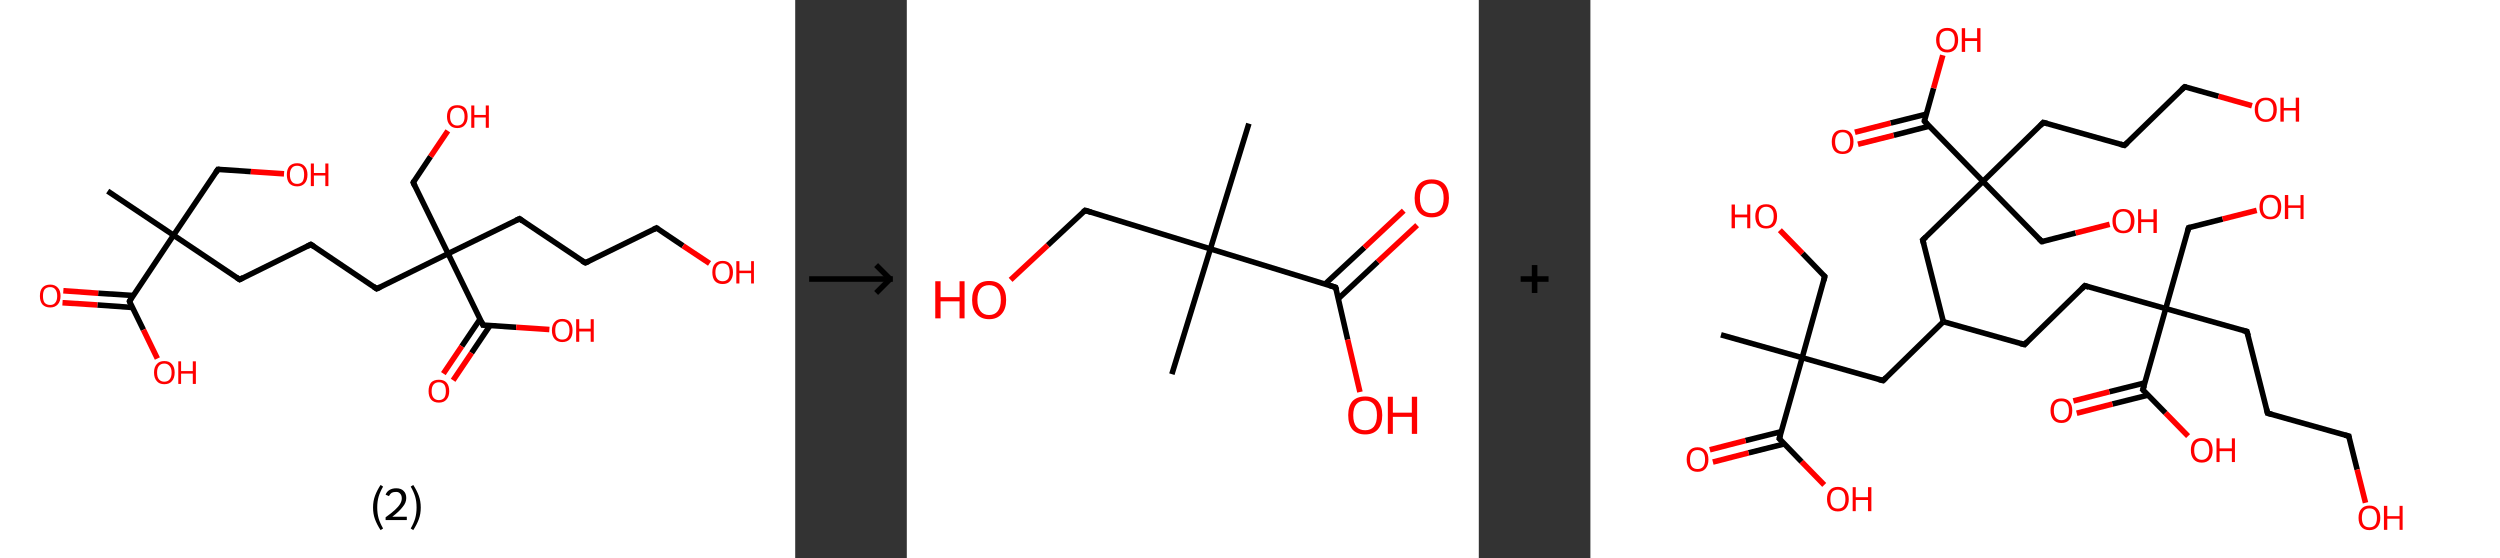 <?xml version='1.0' encoding='ASCII' standalone='yes'?>
<svg xmlns="http://www.w3.org/2000/svg" xmlns:xlink="http://www.w3.org/1999/xlink" version="1.1" width="896.0px" viewBox="0 0 896.0 200.0" height="200.0px">
  <rect x="0" y="0" width="896.0" height="200.0" fill="#333333" stroke="none"/>
  <g>
    <g transform="translate(0, 0) scale(1 1) "><!-- END OF HEADER -->
<rect style="opacity:1.0;fill:#FFFFFF;stroke:none" width="285.0" height="200.0" x="0.0" y="0.0"> </rect>
<path class="bond-0 atom-0 atom-1" d="M 38.6,68.5 L 62.2,84.3" style="fill:none;fill-rule:evenodd;stroke:#000000;stroke-width:2.0px;stroke-linecap:butt;stroke-linejoin:miter;stroke-opacity:1"/>
<path class="bond-1 atom-1 atom-2" d="M 62.2,84.3 L 78.1,60.7" style="fill:none;fill-rule:evenodd;stroke:#000000;stroke-width:2.0px;stroke-linecap:butt;stroke-linejoin:miter;stroke-opacity:1"/>
<path class="bond-2 atom-2 atom-3" d="M 78.1,60.7 L 89.9,61.5" style="fill:none;fill-rule:evenodd;stroke:#000000;stroke-width:2.0px;stroke-linecap:butt;stroke-linejoin:miter;stroke-opacity:1"/>
<path class="bond-2 atom-2 atom-3" d="M 89.9,61.5 L 101.8,62.3" style="fill:none;fill-rule:evenodd;stroke:#FF0000;stroke-width:2.0px;stroke-linecap:butt;stroke-linejoin:miter;stroke-opacity:1"/>
<path class="bond-3 atom-1 atom-4" d="M 62.2,84.3 L 85.9,100.2" style="fill:none;fill-rule:evenodd;stroke:#000000;stroke-width:2.0px;stroke-linecap:butt;stroke-linejoin:miter;stroke-opacity:1"/>
<path class="bond-4 atom-4 atom-5" d="M 85.9,100.2 L 111.4,87.6" style="fill:none;fill-rule:evenodd;stroke:#000000;stroke-width:2.0px;stroke-linecap:butt;stroke-linejoin:miter;stroke-opacity:1"/>
<path class="bond-5 atom-5 atom-6" d="M 111.4,87.6 L 135.0,103.5" style="fill:none;fill-rule:evenodd;stroke:#000000;stroke-width:2.0px;stroke-linecap:butt;stroke-linejoin:miter;stroke-opacity:1"/>
<path class="bond-6 atom-6 atom-7" d="M 135.0,103.5 L 160.6,90.9" style="fill:none;fill-rule:evenodd;stroke:#000000;stroke-width:2.0px;stroke-linecap:butt;stroke-linejoin:miter;stroke-opacity:1"/>
<path class="bond-7 atom-7 atom-8" d="M 160.6,90.9 L 148.1,65.4" style="fill:none;fill-rule:evenodd;stroke:#000000;stroke-width:2.0px;stroke-linecap:butt;stroke-linejoin:miter;stroke-opacity:1"/>
<path class="bond-8 atom-8 atom-9" d="M 148.1,65.4 L 154.3,56.1" style="fill:none;fill-rule:evenodd;stroke:#000000;stroke-width:2.0px;stroke-linecap:butt;stroke-linejoin:miter;stroke-opacity:1"/>
<path class="bond-8 atom-8 atom-9" d="M 154.3,56.1 L 160.5,46.9" style="fill:none;fill-rule:evenodd;stroke:#FF0000;stroke-width:2.0px;stroke-linecap:butt;stroke-linejoin:miter;stroke-opacity:1"/>
<path class="bond-9 atom-7 atom-10" d="M 160.6,90.9 L 186.2,78.4" style="fill:none;fill-rule:evenodd;stroke:#000000;stroke-width:2.0px;stroke-linecap:butt;stroke-linejoin:miter;stroke-opacity:1"/>
<path class="bond-10 atom-10 atom-11" d="M 186.2,78.4 L 209.8,94.2" style="fill:none;fill-rule:evenodd;stroke:#000000;stroke-width:2.0px;stroke-linecap:butt;stroke-linejoin:miter;stroke-opacity:1"/>
<path class="bond-11 atom-11 atom-12" d="M 209.8,94.2 L 235.3,81.7" style="fill:none;fill-rule:evenodd;stroke:#000000;stroke-width:2.0px;stroke-linecap:butt;stroke-linejoin:miter;stroke-opacity:1"/>
<path class="bond-12 atom-12 atom-13" d="M 235.3,81.7 L 244.8,88.1" style="fill:none;fill-rule:evenodd;stroke:#000000;stroke-width:2.0px;stroke-linecap:butt;stroke-linejoin:miter;stroke-opacity:1"/>
<path class="bond-12 atom-12 atom-13" d="M 244.8,88.1 L 254.3,94.4" style="fill:none;fill-rule:evenodd;stroke:#FF0000;stroke-width:2.0px;stroke-linecap:butt;stroke-linejoin:miter;stroke-opacity:1"/>
<path class="bond-13 atom-7 atom-14" d="M 160.6,90.9 L 173.1,116.5" style="fill:none;fill-rule:evenodd;stroke:#000000;stroke-width:2.0px;stroke-linecap:butt;stroke-linejoin:miter;stroke-opacity:1"/>
<path class="bond-14 atom-14 atom-15" d="M 172.1,114.3 L 165.5,124.1" style="fill:none;fill-rule:evenodd;stroke:#000000;stroke-width:2.0px;stroke-linecap:butt;stroke-linejoin:miter;stroke-opacity:1"/>
<path class="bond-14 atom-14 atom-15" d="M 165.5,124.1 L 158.9,133.9" style="fill:none;fill-rule:evenodd;stroke:#FF0000;stroke-width:2.0px;stroke-linecap:butt;stroke-linejoin:miter;stroke-opacity:1"/>
<path class="bond-14 atom-14 atom-15" d="M 175.6,116.7 L 169.0,126.5" style="fill:none;fill-rule:evenodd;stroke:#000000;stroke-width:2.0px;stroke-linecap:butt;stroke-linejoin:miter;stroke-opacity:1"/>
<path class="bond-14 atom-14 atom-15" d="M 169.0,126.5 L 162.4,136.3" style="fill:none;fill-rule:evenodd;stroke:#FF0000;stroke-width:2.0px;stroke-linecap:butt;stroke-linejoin:miter;stroke-opacity:1"/>
<path class="bond-15 atom-14 atom-16" d="M 173.1,116.5 L 185.0,117.3" style="fill:none;fill-rule:evenodd;stroke:#000000;stroke-width:2.0px;stroke-linecap:butt;stroke-linejoin:miter;stroke-opacity:1"/>
<path class="bond-15 atom-14 atom-16" d="M 185.0,117.3 L 196.9,118.1" style="fill:none;fill-rule:evenodd;stroke:#FF0000;stroke-width:2.0px;stroke-linecap:butt;stroke-linejoin:miter;stroke-opacity:1"/>
<path class="bond-16 atom-1 atom-17" d="M 62.2,84.3 L 46.4,108.0" style="fill:none;fill-rule:evenodd;stroke:#000000;stroke-width:2.0px;stroke-linecap:butt;stroke-linejoin:miter;stroke-opacity:1"/>
<path class="bond-17 atom-17 atom-18" d="M 47.7,105.9 L 35.2,105.1" style="fill:none;fill-rule:evenodd;stroke:#000000;stroke-width:2.0px;stroke-linecap:butt;stroke-linejoin:miter;stroke-opacity:1"/>
<path class="bond-17 atom-17 atom-18" d="M 35.2,105.1 L 22.7,104.2" style="fill:none;fill-rule:evenodd;stroke:#FF0000;stroke-width:2.0px;stroke-linecap:butt;stroke-linejoin:miter;stroke-opacity:1"/>
<path class="bond-17 atom-17 atom-18" d="M 47.4,110.2 L 34.9,109.3" style="fill:none;fill-rule:evenodd;stroke:#000000;stroke-width:2.0px;stroke-linecap:butt;stroke-linejoin:miter;stroke-opacity:1"/>
<path class="bond-17 atom-17 atom-18" d="M 34.9,109.3 L 22.4,108.5" style="fill:none;fill-rule:evenodd;stroke:#FF0000;stroke-width:2.0px;stroke-linecap:butt;stroke-linejoin:miter;stroke-opacity:1"/>
<path class="bond-18 atom-17 atom-19" d="M 46.4,108.0 L 51.4,118.2" style="fill:none;fill-rule:evenodd;stroke:#000000;stroke-width:2.0px;stroke-linecap:butt;stroke-linejoin:miter;stroke-opacity:1"/>
<path class="bond-18 atom-17 atom-19" d="M 51.4,118.2 L 56.4,128.5" style="fill:none;fill-rule:evenodd;stroke:#FF0000;stroke-width:2.0px;stroke-linecap:butt;stroke-linejoin:miter;stroke-opacity:1"/>
<path d="M 77.3,61.9 L 78.1,60.7 L 78.7,60.7" style="fill:none;stroke:#000000;stroke-width:2.0px;stroke-linecap:butt;stroke-linejoin:miter;stroke-opacity:1;"/>
<path d="M 84.7,99.4 L 85.9,100.2 L 87.1,99.5" style="fill:none;stroke:#000000;stroke-width:2.0px;stroke-linecap:butt;stroke-linejoin:miter;stroke-opacity:1;"/>
<path d="M 110.1,88.3 L 111.4,87.6 L 112.6,88.4" style="fill:none;stroke:#000000;stroke-width:2.0px;stroke-linecap:butt;stroke-linejoin:miter;stroke-opacity:1;"/>
<path d="M 133.9,102.7 L 135.0,103.5 L 136.3,102.9" style="fill:none;stroke:#000000;stroke-width:2.0px;stroke-linecap:butt;stroke-linejoin:miter;stroke-opacity:1;"/>
<path d="M 148.7,66.7 L 148.1,65.4 L 148.4,64.9" style="fill:none;stroke:#000000;stroke-width:2.0px;stroke-linecap:butt;stroke-linejoin:miter;stroke-opacity:1;"/>
<path d="M 184.9,79.0 L 186.2,78.4 L 187.3,79.2" style="fill:none;stroke:#000000;stroke-width:2.0px;stroke-linecap:butt;stroke-linejoin:miter;stroke-opacity:1;"/>
<path d="M 208.6,93.5 L 209.8,94.2 L 211.1,93.6" style="fill:none;stroke:#000000;stroke-width:2.0px;stroke-linecap:butt;stroke-linejoin:miter;stroke-opacity:1;"/>
<path d="M 234.1,82.3 L 235.3,81.7 L 235.8,82.0" style="fill:none;stroke:#000000;stroke-width:2.0px;stroke-linecap:butt;stroke-linejoin:miter;stroke-opacity:1;"/>
<path d="M 172.5,115.2 L 173.1,116.5 L 173.7,116.5" style="fill:none;stroke:#000000;stroke-width:2.0px;stroke-linecap:butt;stroke-linejoin:miter;stroke-opacity:1;"/>
<path d="M 47.1,106.8 L 46.4,108.0 L 46.6,108.5" style="fill:none;stroke:#000000;stroke-width:2.0px;stroke-linecap:butt;stroke-linejoin:miter;stroke-opacity:1;"/>
<path class="atom-3" d="M 102.8 62.6 Q 102.8 60.7, 103.7 59.6 Q 104.7 58.5, 106.5 58.5 Q 108.3 58.5, 109.2 59.6 Q 110.2 60.7, 110.2 62.6 Q 110.2 64.6, 109.2 65.7 Q 108.2 66.8, 106.5 66.8 Q 104.7 66.8, 103.7 65.7 Q 102.8 64.6, 102.8 62.6 M 106.5 65.9 Q 107.7 65.9, 108.4 65.1 Q 109.0 64.2, 109.0 62.6 Q 109.0 61.0, 108.4 60.2 Q 107.7 59.4, 106.5 59.4 Q 105.2 59.4, 104.6 60.2 Q 103.9 61.0, 103.9 62.6 Q 103.9 64.2, 104.6 65.1 Q 105.2 65.9, 106.5 65.9 " fill="#FF0000"/>
<path class="atom-3" d="M 111.4 58.6 L 112.5 58.6 L 112.5 62.0 L 116.6 62.0 L 116.6 58.6 L 117.7 58.6 L 117.7 66.7 L 116.6 66.7 L 116.6 62.9 L 112.5 62.9 L 112.5 66.7 L 111.4 66.7 L 111.4 58.6 " fill="#FF0000"/>
<path class="atom-9" d="M 160.2 41.8 Q 160.2 39.8, 161.2 38.7 Q 162.1 37.7, 163.9 37.7 Q 165.7 37.7, 166.7 38.7 Q 167.6 39.8, 167.6 41.8 Q 167.6 43.7, 166.6 44.8 Q 165.7 45.9, 163.9 45.9 Q 162.1 45.9, 161.2 44.8 Q 160.2 43.7, 160.2 41.8 M 163.9 45.0 Q 165.1 45.0, 165.8 44.2 Q 166.5 43.4, 166.5 41.8 Q 166.5 40.2, 165.8 39.4 Q 165.1 38.6, 163.9 38.6 Q 162.7 38.6, 162.0 39.4 Q 161.3 40.2, 161.3 41.8 Q 161.3 43.4, 162.0 44.2 Q 162.7 45.0, 163.9 45.0 " fill="#FF0000"/>
<path class="atom-9" d="M 168.9 37.8 L 170.0 37.8 L 170.0 41.2 L 174.1 41.2 L 174.1 37.8 L 175.2 37.8 L 175.2 45.8 L 174.1 45.8 L 174.1 42.1 L 170.0 42.1 L 170.0 45.8 L 168.9 45.8 L 168.9 37.8 " fill="#FF0000"/>
<path class="atom-13" d="M 255.3 97.6 Q 255.3 95.6, 256.2 94.6 Q 257.2 93.5, 259.0 93.5 Q 260.8 93.5, 261.7 94.6 Q 262.7 95.6, 262.7 97.6 Q 262.7 99.5, 261.7 100.7 Q 260.8 101.8, 259.0 101.8 Q 257.2 101.8, 256.2 100.7 Q 255.3 99.6, 255.3 97.6 M 259.0 100.8 Q 260.2 100.8, 260.9 100.0 Q 261.5 99.2, 261.5 97.6 Q 261.5 96.0, 260.9 95.2 Q 260.2 94.4, 259.0 94.4 Q 257.8 94.4, 257.1 95.2 Q 256.4 96.0, 256.4 97.6 Q 256.4 99.2, 257.1 100.0 Q 257.8 100.8, 259.0 100.8 " fill="#FF0000"/>
<path class="atom-13" d="M 263.9 93.6 L 265.0 93.6 L 265.0 97.0 L 269.2 97.0 L 269.2 93.6 L 270.2 93.6 L 270.2 101.6 L 269.2 101.6 L 269.2 97.9 L 265.0 97.9 L 265.0 101.6 L 263.9 101.6 L 263.9 93.6 " fill="#FF0000"/>
<path class="atom-15" d="M 153.6 140.2 Q 153.6 138.2, 154.5 137.1 Q 155.5 136.1, 157.3 136.1 Q 159.1 136.1, 160.0 137.1 Q 161.0 138.2, 161.0 140.2 Q 161.0 142.1, 160.0 143.2 Q 159.1 144.3, 157.3 144.3 Q 155.5 144.3, 154.5 143.2 Q 153.6 142.1, 153.6 140.2 M 157.3 143.4 Q 158.5 143.4, 159.2 142.6 Q 159.8 141.8, 159.8 140.2 Q 159.8 138.6, 159.2 137.8 Q 158.5 137.0, 157.3 137.0 Q 156.1 137.0, 155.4 137.8 Q 154.7 138.6, 154.7 140.2 Q 154.7 141.8, 155.4 142.6 Q 156.1 143.4, 157.3 143.4 " fill="#FF0000"/>
<path class="atom-16" d="M 197.8 118.4 Q 197.8 116.5, 198.8 115.4 Q 199.8 114.3, 201.5 114.3 Q 203.3 114.3, 204.3 115.4 Q 205.2 116.5, 205.2 118.4 Q 205.2 120.4, 204.3 121.5 Q 203.3 122.6, 201.5 122.6 Q 199.8 122.6, 198.8 121.5 Q 197.8 120.4, 197.8 118.4 M 201.5 121.7 Q 202.8 121.7, 203.4 120.9 Q 204.1 120.0, 204.1 118.4 Q 204.1 116.8, 203.4 116.0 Q 202.8 115.2, 201.5 115.2 Q 200.3 115.2, 199.6 116.0 Q 199.0 116.8, 199.0 118.4 Q 199.0 120.1, 199.6 120.9 Q 200.3 121.7, 201.5 121.7 " fill="#FF0000"/>
<path class="atom-16" d="M 206.5 114.4 L 207.6 114.4 L 207.6 117.8 L 211.7 117.8 L 211.7 114.4 L 212.8 114.4 L 212.8 122.5 L 211.7 122.5 L 211.7 118.8 L 207.6 118.8 L 207.6 122.5 L 206.5 122.5 L 206.5 114.4 " fill="#FF0000"/>
<path class="atom-18" d="M 14.3 106.1 Q 14.3 104.1, 15.2 103.1 Q 16.2 102.0, 18.0 102.0 Q 19.7 102.0, 20.7 103.1 Q 21.7 104.1, 21.7 106.1 Q 21.7 108.0, 20.7 109.1 Q 19.7 110.2, 18.0 110.2 Q 16.2 110.2, 15.2 109.1 Q 14.3 108.0, 14.3 106.1 M 18.0 109.3 Q 19.2 109.3, 19.8 108.5 Q 20.5 107.7, 20.5 106.1 Q 20.5 104.5, 19.8 103.7 Q 19.2 102.9, 18.0 102.9 Q 16.7 102.9, 16.0 103.7 Q 15.4 104.5, 15.4 106.1 Q 15.4 107.7, 16.0 108.5 Q 16.7 109.3, 18.0 109.3 " fill="#FF0000"/>
<path class="atom-19" d="M 55.2 133.5 Q 55.2 131.6, 56.2 130.5 Q 57.1 129.4, 58.9 129.4 Q 60.7 129.4, 61.6 130.5 Q 62.6 131.6, 62.6 133.5 Q 62.6 135.5, 61.6 136.6 Q 60.7 137.7, 58.9 137.7 Q 57.1 137.7, 56.2 136.6 Q 55.2 135.5, 55.2 133.5 M 58.9 136.8 Q 60.1 136.8, 60.8 136.0 Q 61.5 135.2, 61.5 133.5 Q 61.5 132.0, 60.8 131.2 Q 60.1 130.3, 58.9 130.3 Q 57.7 130.3, 57.0 131.1 Q 56.3 131.9, 56.3 133.5 Q 56.3 135.2, 57.0 136.0 Q 57.7 136.8, 58.9 136.8 " fill="#FF0000"/>
<path class="atom-19" d="M 63.9 129.5 L 64.9 129.5 L 64.9 133.0 L 69.1 133.0 L 69.1 129.5 L 70.2 129.5 L 70.2 137.6 L 69.1 137.6 L 69.1 133.9 L 64.9 133.9 L 64.9 137.6 L 63.9 137.6 L 63.9 129.5 " fill="#FF0000"/>
<path class="legend" d="M 133.7 181.9 Q 133.7 179.6, 134.4 177.7 Q 135.1 175.8, 136.4 173.8 L 137.3 174.4 Q 136.2 176.3, 135.7 178.0 Q 135.2 179.7, 135.2 181.9 Q 135.2 184.0, 135.7 185.8 Q 136.2 187.5, 137.3 189.4 L 136.4 190.0 Q 135.1 188.0, 134.4 186.1 Q 133.7 184.2, 133.7 181.9 " fill="#000000"/>
<path class="legend" d="M 138.2 177.3 Q 138.6 176.2, 139.6 175.6 Q 140.6 175.0, 142.0 175.0 Q 143.7 175.0, 144.6 175.9 Q 145.6 176.8, 145.6 178.5 Q 145.6 180.2, 144.3 181.7 Q 143.1 183.3, 140.6 185.2 L 145.8 185.2 L 145.8 186.4 L 138.2 186.4 L 138.2 185.4 Q 140.3 183.9, 141.5 182.8 Q 142.8 181.6, 143.4 180.6 Q 144.0 179.6, 144.0 178.6 Q 144.0 177.5, 143.4 176.9 Q 142.9 176.3, 142.0 176.3 Q 141.0 176.3, 140.4 176.6 Q 139.8 177.0, 139.4 177.8 L 138.2 177.3 " fill="#000000"/>
<path class="legend" d="M 150.8 181.9 Q 150.8 184.2, 150.1 186.1 Q 149.4 188.0, 148.1 190.0 L 147.2 189.4 Q 148.3 187.5, 148.8 185.8 Q 149.3 184.0, 149.3 181.9 Q 149.3 179.7, 148.8 178.0 Q 148.3 176.3, 147.2 174.4 L 148.1 173.8 Q 149.4 175.8, 150.1 177.7 Q 150.8 179.6, 150.8 181.9 " fill="#000000"/>
</g>
    <g transform="translate(285.0, 0) scale(1 1) "><line x1="5" y1="100" x2="35" y2="100" style="stroke:rgb(0,0,0);stroke-width:2"/>
  <line x1="34" y1="100" x2="29" y2="95" style="stroke:rgb(0,0,0);stroke-width:2"/>
  <line x1="34" y1="100" x2="29" y2="105" style="stroke:rgb(0,0,0);stroke-width:2"/>
</g>
    <g transform="translate(325.0, 0) scale(1 1) "><!-- END OF HEADER -->
<rect style="opacity:1.0;fill:#FFFFFF;stroke:none" width="205.0" height="200.0" x="0.0" y="0.0"> </rect>
<path class="bond-0 atom-0 atom-1" d="M 122.6,44.3 L 108.8,89.2" style="fill:none;fill-rule:evenodd;stroke:#000000;stroke-width:2.0px;stroke-linecap:butt;stroke-linejoin:miter;stroke-opacity:1"/>
<path class="bond-1 atom-1 atom-2" d="M 108.8,89.2 L 95.0,134.1" style="fill:none;fill-rule:evenodd;stroke:#000000;stroke-width:2.0px;stroke-linecap:butt;stroke-linejoin:miter;stroke-opacity:1"/>
<path class="bond-2 atom-1 atom-3" d="M 108.8,89.2 L 63.9,75.4" style="fill:none;fill-rule:evenodd;stroke:#000000;stroke-width:2.0px;stroke-linecap:butt;stroke-linejoin:miter;stroke-opacity:1"/>
<path class="bond-3 atom-3 atom-4" d="M 63.9,75.4 L 50.5,87.9" style="fill:none;fill-rule:evenodd;stroke:#000000;stroke-width:2.0px;stroke-linecap:butt;stroke-linejoin:miter;stroke-opacity:1"/>
<path class="bond-3 atom-3 atom-4" d="M 50.5,87.9 L 37.2,100.3" style="fill:none;fill-rule:evenodd;stroke:#FF0000;stroke-width:2.0px;stroke-linecap:butt;stroke-linejoin:miter;stroke-opacity:1"/>
<path class="bond-4 atom-1 atom-5" d="M 108.8,89.2 L 153.7,103.0" style="fill:none;fill-rule:evenodd;stroke:#000000;stroke-width:2.0px;stroke-linecap:butt;stroke-linejoin:miter;stroke-opacity:1"/>
<path class="bond-5 atom-5 atom-6" d="M 154.7,107.0 L 168.8,93.8" style="fill:none;fill-rule:evenodd;stroke:#000000;stroke-width:2.0px;stroke-linecap:butt;stroke-linejoin:miter;stroke-opacity:1"/>
<path class="bond-5 atom-5 atom-6" d="M 168.8,93.8 L 182.9,80.7" style="fill:none;fill-rule:evenodd;stroke:#FF0000;stroke-width:2.0px;stroke-linecap:butt;stroke-linejoin:miter;stroke-opacity:1"/>
<path class="bond-5 atom-5 atom-6" d="M 149.9,101.8 L 164.0,88.7" style="fill:none;fill-rule:evenodd;stroke:#000000;stroke-width:2.0px;stroke-linecap:butt;stroke-linejoin:miter;stroke-opacity:1"/>
<path class="bond-5 atom-5 atom-6" d="M 164.0,88.7 L 178.1,75.5" style="fill:none;fill-rule:evenodd;stroke:#FF0000;stroke-width:2.0px;stroke-linecap:butt;stroke-linejoin:miter;stroke-opacity:1"/>
<path class="bond-6 atom-5 atom-7" d="M 153.7,103.0 L 158.0,121.7" style="fill:none;fill-rule:evenodd;stroke:#000000;stroke-width:2.0px;stroke-linecap:butt;stroke-linejoin:miter;stroke-opacity:1"/>
<path class="bond-6 atom-5 atom-7" d="M 158.0,121.7 L 162.4,140.5" style="fill:none;fill-rule:evenodd;stroke:#FF0000;stroke-width:2.0px;stroke-linecap:butt;stroke-linejoin:miter;stroke-opacity:1"/>
<path d="M 66.1,76.1 L 63.9,75.4 L 63.2,76.0" style="fill:none;stroke:#000000;stroke-width:2.0px;stroke-linecap:butt;stroke-linejoin:miter;stroke-opacity:1;"/>
<path d="M 151.5,102.3 L 153.7,103.0 L 154.0,103.9" style="fill:none;stroke:#000000;stroke-width:2.0px;stroke-linecap:butt;stroke-linejoin:miter;stroke-opacity:1;"/>
<path class="atom-4" d="M 10.2 100.8 L 12.1 100.8 L 12.1 106.5 L 18.9 106.5 L 18.9 100.8 L 20.7 100.8 L 20.7 114.1 L 18.9 114.1 L 18.9 108.0 L 12.1 108.0 L 12.1 114.1 L 10.2 114.1 L 10.2 100.8 " fill="#FF0000"/>
<path class="atom-4" d="M 23.4 107.5 Q 23.4 104.3, 25.0 102.5 Q 26.5 100.7, 29.5 100.7 Q 32.5 100.7, 34.0 102.5 Q 35.6 104.3, 35.6 107.5 Q 35.6 110.7, 34.0 112.5 Q 32.4 114.4, 29.5 114.4 Q 26.6 114.4, 25.0 112.5 Q 23.4 110.7, 23.4 107.5 M 29.5 112.9 Q 31.5 112.9, 32.6 111.5 Q 33.7 110.1, 33.7 107.5 Q 33.7 104.8, 32.6 103.5 Q 31.5 102.2, 29.5 102.2 Q 27.5 102.2, 26.4 103.5 Q 25.3 104.8, 25.3 107.5 Q 25.3 110.1, 26.4 111.5 Q 27.5 112.9, 29.5 112.9 " fill="#FF0000"/>
<path class="atom-6" d="M 182.0 71.0 Q 182.0 67.8, 183.6 66.0 Q 185.2 64.3, 188.1 64.3 Q 191.1 64.3, 192.7 66.0 Q 194.3 67.8, 194.3 71.0 Q 194.3 74.3, 192.7 76.1 Q 191.1 77.9, 188.1 77.9 Q 185.2 77.9, 183.6 76.1 Q 182.0 74.3, 182.0 71.0 M 188.1 76.4 Q 190.2 76.4, 191.3 75.1 Q 192.4 73.7, 192.4 71.0 Q 192.4 68.4, 191.3 67.1 Q 190.2 65.8, 188.1 65.8 Q 186.1 65.8, 185.0 67.1 Q 183.9 68.4, 183.9 71.0 Q 183.9 73.7, 185.0 75.1 Q 186.1 76.4, 188.1 76.4 " fill="#FF0000"/>
<path class="atom-7" d="M 158.2 148.8 Q 158.2 145.6, 159.7 143.8 Q 161.3 142.1, 164.3 142.1 Q 167.2 142.1, 168.8 143.8 Q 170.4 145.6, 170.4 148.8 Q 170.4 152.1, 168.8 153.9 Q 167.2 155.7, 164.3 155.7 Q 161.3 155.7, 159.7 153.9 Q 158.2 152.1, 158.2 148.8 M 164.3 154.2 Q 166.3 154.2, 167.4 152.9 Q 168.5 151.5, 168.5 148.8 Q 168.5 146.2, 167.4 144.9 Q 166.3 143.6, 164.3 143.6 Q 162.2 143.6, 161.1 144.9 Q 160.0 146.2, 160.0 148.8 Q 160.0 151.5, 161.1 152.9 Q 162.2 154.2, 164.3 154.2 " fill="#FF0000"/>
<path class="atom-7" d="M 172.4 142.2 L 174.2 142.2 L 174.2 147.9 L 181.0 147.9 L 181.0 142.2 L 182.9 142.2 L 182.9 155.5 L 181.0 155.5 L 181.0 149.4 L 174.2 149.4 L 174.2 155.5 L 172.4 155.5 L 172.4 142.2 " fill="#FF0000"/>
</g>
    <g transform="translate(530.0, 0) scale(1 1) "><line x1="15" y1="100" x2="25" y2="100" style="stroke:rgb(0,0,0);stroke-width:2"/>
  <line x1="20" y1="95" x2="20" y2="105" style="stroke:rgb(0,0,0);stroke-width:2"/>
</g>
    <g transform="translate(570.0, 0) scale(1 1) "><!-- END OF HEADER -->
<rect style="opacity:1.0;fill:#FFFFFF;stroke:none" width="326.0" height="200.0" x="0.0" y="0.0"> </rect>
<path class="bond-0 atom-0 atom-1" d="M 46.8,120.0 L 75.9,128.2" style="fill:none;fill-rule:evenodd;stroke:#000000;stroke-width:2.0px;stroke-linecap:butt;stroke-linejoin:miter;stroke-opacity:1"/>
<path class="bond-1 atom-1 atom-2" d="M 75.9,128.2 L 84.0,99.1" style="fill:none;fill-rule:evenodd;stroke:#000000;stroke-width:2.0px;stroke-linecap:butt;stroke-linejoin:miter;stroke-opacity:1"/>
<path class="bond-2 atom-2 atom-3" d="M 84.0,99.1 L 76.0,90.8" style="fill:none;fill-rule:evenodd;stroke:#000000;stroke-width:2.0px;stroke-linecap:butt;stroke-linejoin:miter;stroke-opacity:1"/>
<path class="bond-2 atom-2 atom-3" d="M 76.0,90.8 L 67.9,82.5" style="fill:none;fill-rule:evenodd;stroke:#FF0000;stroke-width:2.0px;stroke-linecap:butt;stroke-linejoin:miter;stroke-opacity:1"/>
<path class="bond-3 atom-1 atom-4" d="M 75.9,128.2 L 104.9,136.4" style="fill:none;fill-rule:evenodd;stroke:#000000;stroke-width:2.0px;stroke-linecap:butt;stroke-linejoin:miter;stroke-opacity:1"/>
<path class="bond-4 atom-4 atom-5" d="M 104.9,136.4 L 126.5,115.3" style="fill:none;fill-rule:evenodd;stroke:#000000;stroke-width:2.0px;stroke-linecap:butt;stroke-linejoin:miter;stroke-opacity:1"/>
<path class="bond-5 atom-5 atom-6" d="M 126.5,115.3 L 155.6,123.5" style="fill:none;fill-rule:evenodd;stroke:#000000;stroke-width:2.0px;stroke-linecap:butt;stroke-linejoin:miter;stroke-opacity:1"/>
<path class="bond-6 atom-6 atom-7" d="M 155.6,123.5 L 177.2,102.4" style="fill:none;fill-rule:evenodd;stroke:#000000;stroke-width:2.0px;stroke-linecap:butt;stroke-linejoin:miter;stroke-opacity:1"/>
<path class="bond-7 atom-7 atom-8" d="M 177.2,102.4 L 206.2,110.6" style="fill:none;fill-rule:evenodd;stroke:#000000;stroke-width:2.0px;stroke-linecap:butt;stroke-linejoin:miter;stroke-opacity:1"/>
<path class="bond-8 atom-8 atom-9" d="M 206.2,110.6 L 214.4,81.6" style="fill:none;fill-rule:evenodd;stroke:#000000;stroke-width:2.0px;stroke-linecap:butt;stroke-linejoin:miter;stroke-opacity:1"/>
<path class="bond-9 atom-9 atom-10" d="M 214.4,81.6 L 226.6,78.5" style="fill:none;fill-rule:evenodd;stroke:#000000;stroke-width:2.0px;stroke-linecap:butt;stroke-linejoin:miter;stroke-opacity:1"/>
<path class="bond-9 atom-9 atom-10" d="M 226.6,78.5 L 238.8,75.4" style="fill:none;fill-rule:evenodd;stroke:#FF0000;stroke-width:2.0px;stroke-linecap:butt;stroke-linejoin:miter;stroke-opacity:1"/>
<path class="bond-10 atom-8 atom-11" d="M 206.2,110.6 L 235.3,118.8" style="fill:none;fill-rule:evenodd;stroke:#000000;stroke-width:2.0px;stroke-linecap:butt;stroke-linejoin:miter;stroke-opacity:1"/>
<path class="bond-11 atom-11 atom-12" d="M 235.3,118.8 L 242.7,148.1" style="fill:none;fill-rule:evenodd;stroke:#000000;stroke-width:2.0px;stroke-linecap:butt;stroke-linejoin:miter;stroke-opacity:1"/>
<path class="bond-12 atom-12 atom-13" d="M 242.7,148.1 L 271.8,156.3" style="fill:none;fill-rule:evenodd;stroke:#000000;stroke-width:2.0px;stroke-linecap:butt;stroke-linejoin:miter;stroke-opacity:1"/>
<path class="bond-13 atom-13 atom-14" d="M 271.8,156.3 L 274.8,168.3" style="fill:none;fill-rule:evenodd;stroke:#000000;stroke-width:2.0px;stroke-linecap:butt;stroke-linejoin:miter;stroke-opacity:1"/>
<path class="bond-13 atom-13 atom-14" d="M 274.8,168.3 L 277.8,180.2" style="fill:none;fill-rule:evenodd;stroke:#FF0000;stroke-width:2.0px;stroke-linecap:butt;stroke-linejoin:miter;stroke-opacity:1"/>
<path class="bond-14 atom-8 atom-15" d="M 206.2,110.6 L 198.0,139.7" style="fill:none;fill-rule:evenodd;stroke:#000000;stroke-width:2.0px;stroke-linecap:butt;stroke-linejoin:miter;stroke-opacity:1"/>
<path class="bond-15 atom-15 atom-16" d="M 198.8,137.2 L 186.0,140.4" style="fill:none;fill-rule:evenodd;stroke:#000000;stroke-width:2.0px;stroke-linecap:butt;stroke-linejoin:miter;stroke-opacity:1"/>
<path class="bond-15 atom-15 atom-16" d="M 186.0,140.4 L 173.1,143.7" style="fill:none;fill-rule:evenodd;stroke:#FF0000;stroke-width:2.0px;stroke-linecap:butt;stroke-linejoin:miter;stroke-opacity:1"/>
<path class="bond-15 atom-15 atom-16" d="M 199.9,141.6 L 187.1,144.8" style="fill:none;fill-rule:evenodd;stroke:#000000;stroke-width:2.0px;stroke-linecap:butt;stroke-linejoin:miter;stroke-opacity:1"/>
<path class="bond-15 atom-15 atom-16" d="M 187.1,144.8 L 174.3,148.1" style="fill:none;fill-rule:evenodd;stroke:#FF0000;stroke-width:2.0px;stroke-linecap:butt;stroke-linejoin:miter;stroke-opacity:1"/>
<path class="bond-16 atom-15 atom-17" d="M 198.0,139.7 L 206.1,148.0" style="fill:none;fill-rule:evenodd;stroke:#000000;stroke-width:2.0px;stroke-linecap:butt;stroke-linejoin:miter;stroke-opacity:1"/>
<path class="bond-16 atom-15 atom-17" d="M 206.1,148.0 L 214.2,156.3" style="fill:none;fill-rule:evenodd;stroke:#FF0000;stroke-width:2.0px;stroke-linecap:butt;stroke-linejoin:miter;stroke-opacity:1"/>
<path class="bond-17 atom-5 atom-18" d="M 126.5,115.3 L 119.1,86.0" style="fill:none;fill-rule:evenodd;stroke:#000000;stroke-width:2.0px;stroke-linecap:butt;stroke-linejoin:miter;stroke-opacity:1"/>
<path class="bond-18 atom-18 atom-19" d="M 119.1,86.0 L 140.7,65.0" style="fill:none;fill-rule:evenodd;stroke:#000000;stroke-width:2.0px;stroke-linecap:butt;stroke-linejoin:miter;stroke-opacity:1"/>
<path class="bond-19 atom-19 atom-20" d="M 140.7,65.0 L 161.8,86.6" style="fill:none;fill-rule:evenodd;stroke:#000000;stroke-width:2.0px;stroke-linecap:butt;stroke-linejoin:miter;stroke-opacity:1"/>
<path class="bond-20 atom-20 atom-21" d="M 161.8,86.6 L 173.9,83.5" style="fill:none;fill-rule:evenodd;stroke:#000000;stroke-width:2.0px;stroke-linecap:butt;stroke-linejoin:miter;stroke-opacity:1"/>
<path class="bond-20 atom-20 atom-21" d="M 173.9,83.5 L 186.1,80.4" style="fill:none;fill-rule:evenodd;stroke:#FF0000;stroke-width:2.0px;stroke-linecap:butt;stroke-linejoin:miter;stroke-opacity:1"/>
<path class="bond-21 atom-19 atom-22" d="M 140.7,65.0 L 162.3,43.9" style="fill:none;fill-rule:evenodd;stroke:#000000;stroke-width:2.0px;stroke-linecap:butt;stroke-linejoin:miter;stroke-opacity:1"/>
<path class="bond-22 atom-22 atom-23" d="M 162.3,43.9 L 191.4,52.1" style="fill:none;fill-rule:evenodd;stroke:#000000;stroke-width:2.0px;stroke-linecap:butt;stroke-linejoin:miter;stroke-opacity:1"/>
<path class="bond-23 atom-23 atom-24" d="M 191.4,52.1 L 213.0,31.1" style="fill:none;fill-rule:evenodd;stroke:#000000;stroke-width:2.0px;stroke-linecap:butt;stroke-linejoin:miter;stroke-opacity:1"/>
<path class="bond-24 atom-24 atom-25" d="M 213.0,31.1 L 225.1,34.5" style="fill:none;fill-rule:evenodd;stroke:#000000;stroke-width:2.0px;stroke-linecap:butt;stroke-linejoin:miter;stroke-opacity:1"/>
<path class="bond-24 atom-24 atom-25" d="M 225.1,34.5 L 237.1,37.9" style="fill:none;fill-rule:evenodd;stroke:#FF0000;stroke-width:2.0px;stroke-linecap:butt;stroke-linejoin:miter;stroke-opacity:1"/>
<path class="bond-25 atom-19 atom-26" d="M 140.7,65.0 L 119.7,43.4" style="fill:none;fill-rule:evenodd;stroke:#000000;stroke-width:2.0px;stroke-linecap:butt;stroke-linejoin:miter;stroke-opacity:1"/>
<path class="bond-26 atom-26 atom-27" d="M 120.4,40.9 L 107.6,44.1" style="fill:none;fill-rule:evenodd;stroke:#000000;stroke-width:2.0px;stroke-linecap:butt;stroke-linejoin:miter;stroke-opacity:1"/>
<path class="bond-26 atom-26 atom-27" d="M 107.6,44.1 L 94.8,47.4" style="fill:none;fill-rule:evenodd;stroke:#FF0000;stroke-width:2.0px;stroke-linecap:butt;stroke-linejoin:miter;stroke-opacity:1"/>
<path class="bond-26 atom-26 atom-27" d="M 121.5,45.2 L 108.7,48.5" style="fill:none;fill-rule:evenodd;stroke:#000000;stroke-width:2.0px;stroke-linecap:butt;stroke-linejoin:miter;stroke-opacity:1"/>
<path class="bond-26 atom-26 atom-27" d="M 108.7,48.5 L 95.9,51.7" style="fill:none;fill-rule:evenodd;stroke:#FF0000;stroke-width:2.0px;stroke-linecap:butt;stroke-linejoin:miter;stroke-opacity:1"/>
<path class="bond-27 atom-26 atom-28" d="M 119.7,43.4 L 123.0,31.6" style="fill:none;fill-rule:evenodd;stroke:#000000;stroke-width:2.0px;stroke-linecap:butt;stroke-linejoin:miter;stroke-opacity:1"/>
<path class="bond-27 atom-26 atom-28" d="M 123.0,31.6 L 126.3,19.8" style="fill:none;fill-rule:evenodd;stroke:#FF0000;stroke-width:2.0px;stroke-linecap:butt;stroke-linejoin:miter;stroke-opacity:1"/>
<path class="bond-28 atom-1 atom-29" d="M 75.9,128.2 L 67.7,157.2" style="fill:none;fill-rule:evenodd;stroke:#000000;stroke-width:2.0px;stroke-linecap:butt;stroke-linejoin:miter;stroke-opacity:1"/>
<path class="bond-29 atom-29 atom-30" d="M 68.4,154.7 L 55.6,157.9" style="fill:none;fill-rule:evenodd;stroke:#000000;stroke-width:2.0px;stroke-linecap:butt;stroke-linejoin:miter;stroke-opacity:1"/>
<path class="bond-29 atom-29 atom-30" d="M 55.6,157.9 L 42.8,161.2" style="fill:none;fill-rule:evenodd;stroke:#FF0000;stroke-width:2.0px;stroke-linecap:butt;stroke-linejoin:miter;stroke-opacity:1"/>
<path class="bond-29 atom-29 atom-30" d="M 69.5,159.1 L 56.7,162.3" style="fill:none;fill-rule:evenodd;stroke:#000000;stroke-width:2.0px;stroke-linecap:butt;stroke-linejoin:miter;stroke-opacity:1"/>
<path class="bond-29 atom-29 atom-30" d="M 56.7,162.3 L 43.9,165.6" style="fill:none;fill-rule:evenodd;stroke:#FF0000;stroke-width:2.0px;stroke-linecap:butt;stroke-linejoin:miter;stroke-opacity:1"/>
<path class="bond-30 atom-29 atom-31" d="M 67.7,157.2 L 75.7,165.5" style="fill:none;fill-rule:evenodd;stroke:#000000;stroke-width:2.0px;stroke-linecap:butt;stroke-linejoin:miter;stroke-opacity:1"/>
<path class="bond-30 atom-29 atom-31" d="M 75.7,165.5 L 83.8,173.8" style="fill:none;fill-rule:evenodd;stroke:#FF0000;stroke-width:2.0px;stroke-linecap:butt;stroke-linejoin:miter;stroke-opacity:1"/>
<path d="M 83.6,100.6 L 84.0,99.1 L 83.6,98.7" style="fill:none;stroke:#000000;stroke-width:2.0px;stroke-linecap:butt;stroke-linejoin:miter;stroke-opacity:1;"/>
<path d="M 103.4,136.0 L 104.9,136.4 L 106.0,135.3" style="fill:none;stroke:#000000;stroke-width:2.0px;stroke-linecap:butt;stroke-linejoin:miter;stroke-opacity:1;"/>
<path d="M 154.1,123.1 L 155.6,123.5 L 156.6,122.4" style="fill:none;stroke:#000000;stroke-width:2.0px;stroke-linecap:butt;stroke-linejoin:miter;stroke-opacity:1;"/>
<path d="M 176.1,103.5 L 177.2,102.4 L 178.6,102.9" style="fill:none;stroke:#000000;stroke-width:2.0px;stroke-linecap:butt;stroke-linejoin:miter;stroke-opacity:1;"/>
<path d="M 214.0,83.0 L 214.4,81.6 L 215.0,81.4" style="fill:none;stroke:#000000;stroke-width:2.0px;stroke-linecap:butt;stroke-linejoin:miter;stroke-opacity:1;"/>
<path d="M 233.8,118.4 L 235.3,118.8 L 235.7,120.3" style="fill:none;stroke:#000000;stroke-width:2.0px;stroke-linecap:butt;stroke-linejoin:miter;stroke-opacity:1;"/>
<path d="M 242.3,146.6 L 242.7,148.1 L 244.2,148.5" style="fill:none;stroke:#000000;stroke-width:2.0px;stroke-linecap:butt;stroke-linejoin:miter;stroke-opacity:1;"/>
<path d="M 270.3,155.9 L 271.8,156.3 L 271.9,156.9" style="fill:none;stroke:#000000;stroke-width:2.0px;stroke-linecap:butt;stroke-linejoin:miter;stroke-opacity:1;"/>
<path d="M 198.5,138.2 L 198.0,139.7 L 198.4,140.1" style="fill:none;stroke:#000000;stroke-width:2.0px;stroke-linecap:butt;stroke-linejoin:miter;stroke-opacity:1;"/>
<path d="M 119.5,87.5 L 119.1,86.0 L 120.2,85.0" style="fill:none;stroke:#000000;stroke-width:2.0px;stroke-linecap:butt;stroke-linejoin:miter;stroke-opacity:1;"/>
<path d="M 160.7,85.5 L 161.8,86.6 L 162.4,86.5" style="fill:none;stroke:#000000;stroke-width:2.0px;stroke-linecap:butt;stroke-linejoin:miter;stroke-opacity:1;"/>
<path d="M 161.3,45.0 L 162.3,43.9 L 163.8,44.3" style="fill:none;stroke:#000000;stroke-width:2.0px;stroke-linecap:butt;stroke-linejoin:miter;stroke-opacity:1;"/>
<path d="M 189.9,51.7 L 191.4,52.1 L 192.5,51.1" style="fill:none;stroke:#000000;stroke-width:2.0px;stroke-linecap:butt;stroke-linejoin:miter;stroke-opacity:1;"/>
<path d="M 211.9,32.1 L 213.0,31.1 L 213.6,31.2" style="fill:none;stroke:#000000;stroke-width:2.0px;stroke-linecap:butt;stroke-linejoin:miter;stroke-opacity:1;"/>
<path d="M 120.7,44.5 L 119.7,43.4 L 119.8,42.8" style="fill:none;stroke:#000000;stroke-width:2.0px;stroke-linecap:butt;stroke-linejoin:miter;stroke-opacity:1;"/>
<path d="M 68.1,155.8 L 67.7,157.2 L 68.1,157.6" style="fill:none;stroke:#000000;stroke-width:2.0px;stroke-linecap:butt;stroke-linejoin:miter;stroke-opacity:1;"/>
<path class="atom-3" d="M 50.6 73.3 L 51.8 73.3 L 51.8 76.9 L 56.2 76.9 L 56.2 73.3 L 57.3 73.3 L 57.3 81.8 L 56.2 81.8 L 56.2 77.9 L 51.8 77.9 L 51.8 81.8 L 50.6 81.8 L 50.6 73.3 " fill="#FF0000"/>
<path class="atom-3" d="M 59.1 77.5 Q 59.1 75.5, 60.1 74.3 Q 61.1 73.2, 63.0 73.2 Q 64.9 73.2, 65.9 74.3 Q 66.9 75.5, 66.9 77.5 Q 66.9 79.6, 65.9 80.8 Q 64.9 81.9, 63.0 81.9 Q 61.1 81.9, 60.1 80.8 Q 59.1 79.6, 59.1 77.5 M 63.0 81.0 Q 64.3 81.0, 65.0 80.1 Q 65.7 79.2, 65.7 77.5 Q 65.7 75.8, 65.0 75.0 Q 64.3 74.1, 63.0 74.1 Q 61.7 74.1, 61.0 75.0 Q 60.3 75.8, 60.3 77.5 Q 60.3 79.2, 61.0 80.1 Q 61.7 81.0, 63.0 81.0 " fill="#FF0000"/>
<path class="atom-10" d="M 239.8 74.2 Q 239.8 72.1, 240.8 71.0 Q 241.8 69.8, 243.7 69.8 Q 245.6 69.8, 246.6 71.0 Q 247.6 72.1, 247.6 74.2 Q 247.6 76.3, 246.6 77.5 Q 245.6 78.6, 243.7 78.6 Q 241.8 78.6, 240.8 77.5 Q 239.8 76.3, 239.8 74.2 M 243.7 77.7 Q 245.0 77.7, 245.7 76.8 Q 246.4 75.9, 246.4 74.2 Q 246.4 72.5, 245.7 71.7 Q 245.0 70.8, 243.7 70.8 Q 242.4 70.8, 241.7 71.7 Q 241.0 72.5, 241.0 74.2 Q 241.0 75.9, 241.7 76.8 Q 242.4 77.7, 243.7 77.7 " fill="#FF0000"/>
<path class="atom-10" d="M 248.9 69.9 L 250.1 69.9 L 250.1 73.6 L 254.5 73.6 L 254.5 69.9 L 255.6 69.9 L 255.6 78.5 L 254.5 78.5 L 254.5 74.5 L 250.1 74.5 L 250.1 78.5 L 248.9 78.5 L 248.9 69.9 " fill="#FF0000"/>
<path class="atom-14" d="M 275.3 185.6 Q 275.3 183.5, 276.3 182.4 Q 277.3 181.2, 279.2 181.2 Q 281.1 181.2, 282.1 182.4 Q 283.1 183.5, 283.1 185.6 Q 283.1 187.6, 282.1 188.8 Q 281.1 190.0, 279.2 190.0 Q 277.3 190.0, 276.3 188.8 Q 275.3 187.7, 275.3 185.6 M 279.2 189.0 Q 280.5 189.0, 281.2 188.2 Q 281.9 187.3, 281.9 185.6 Q 281.9 183.9, 281.2 183.0 Q 280.5 182.2, 279.2 182.2 Q 277.9 182.2, 277.2 183.0 Q 276.5 183.9, 276.5 185.6 Q 276.5 187.3, 277.2 188.2 Q 277.9 189.0, 279.2 189.0 " fill="#FF0000"/>
<path class="atom-14" d="M 284.4 181.3 L 285.6 181.3 L 285.6 185.0 L 290.0 185.0 L 290.0 181.3 L 291.1 181.3 L 291.1 189.9 L 290.0 189.9 L 290.0 185.9 L 285.6 185.9 L 285.6 189.9 L 284.4 189.9 L 284.4 181.3 " fill="#FF0000"/>
<path class="atom-16" d="M 164.9 147.1 Q 164.9 145.1, 165.9 143.9 Q 166.9 142.8, 168.8 142.8 Q 170.7 142.8, 171.7 143.9 Q 172.7 145.1, 172.7 147.1 Q 172.7 149.2, 171.7 150.4 Q 170.7 151.6, 168.8 151.6 Q 166.9 151.6, 165.9 150.4 Q 164.9 149.2, 164.9 147.1 M 168.8 150.6 Q 170.1 150.6, 170.8 149.7 Q 171.5 148.9, 171.5 147.1 Q 171.5 145.5, 170.8 144.6 Q 170.1 143.8, 168.8 143.8 Q 167.5 143.8, 166.8 144.6 Q 166.1 145.4, 166.1 147.1 Q 166.1 148.9, 166.8 149.7 Q 167.5 150.6, 168.8 150.6 " fill="#FF0000"/>
<path class="atom-17" d="M 215.2 161.3 Q 215.2 159.3, 216.2 158.1 Q 217.2 157.0, 219.1 157.0 Q 221.0 157.0, 222.0 158.1 Q 223.0 159.3, 223.0 161.3 Q 223.0 163.4, 222.0 164.6 Q 221.0 165.8, 219.1 165.8 Q 217.2 165.8, 216.2 164.6 Q 215.2 163.4, 215.2 161.3 M 219.1 164.8 Q 220.4 164.8, 221.1 163.9 Q 221.8 163.1, 221.8 161.3 Q 221.8 159.7, 221.1 158.8 Q 220.4 158.0, 219.1 158.0 Q 217.8 158.0, 217.1 158.8 Q 216.4 159.6, 216.4 161.3 Q 216.4 163.1, 217.1 163.9 Q 217.8 164.8, 219.1 164.8 " fill="#FF0000"/>
<path class="atom-17" d="M 224.4 157.1 L 225.5 157.1 L 225.5 160.7 L 229.9 160.7 L 229.9 157.1 L 231.0 157.1 L 231.0 165.6 L 229.9 165.6 L 229.9 161.7 L 225.5 161.7 L 225.5 165.6 L 224.4 165.6 L 224.4 157.1 " fill="#FF0000"/>
<path class="atom-21" d="M 187.1 79.2 Q 187.1 77.2, 188.1 76.0 Q 189.1 74.9, 191.0 74.9 Q 192.9 74.9, 193.9 76.0 Q 195.0 77.2, 195.0 79.2 Q 195.0 81.3, 193.9 82.5 Q 192.9 83.6, 191.0 83.6 Q 189.1 83.6, 188.1 82.5 Q 187.1 81.3, 187.1 79.2 M 191.0 82.7 Q 192.3 82.7, 193.0 81.8 Q 193.7 80.9, 193.7 79.2 Q 193.7 77.5, 193.0 76.7 Q 192.3 75.8, 191.0 75.8 Q 189.7 75.8, 189.0 76.7 Q 188.3 77.5, 188.3 79.2 Q 188.3 80.9, 189.0 81.8 Q 189.7 82.7, 191.0 82.7 " fill="#FF0000"/>
<path class="atom-21" d="M 196.3 75.0 L 197.4 75.0 L 197.4 78.6 L 201.8 78.6 L 201.8 75.0 L 203.0 75.0 L 203.0 83.5 L 201.8 83.5 L 201.8 79.6 L 197.4 79.6 L 197.4 83.5 L 196.3 83.5 L 196.3 75.0 " fill="#FF0000"/>
<path class="atom-25" d="M 238.1 39.3 Q 238.1 37.2, 239.2 36.1 Q 240.2 35.0, 242.1 35.0 Q 244.0 35.0, 245.0 36.1 Q 246.0 37.2, 246.0 39.3 Q 246.0 41.4, 245.0 42.6 Q 243.9 43.7, 242.1 43.7 Q 240.2 43.7, 239.2 42.6 Q 238.1 41.4, 238.1 39.3 M 242.1 42.8 Q 243.4 42.8, 244.1 41.9 Q 244.8 41.0, 244.8 39.3 Q 244.8 37.6, 244.1 36.8 Q 243.4 35.9, 242.1 35.9 Q 240.8 35.9, 240.0 36.8 Q 239.3 37.6, 239.3 39.3 Q 239.3 41.0, 240.0 41.9 Q 240.8 42.8, 242.1 42.8 " fill="#FF0000"/>
<path class="atom-25" d="M 247.3 35.0 L 248.5 35.0 L 248.5 38.7 L 252.8 38.7 L 252.8 35.0 L 254.0 35.0 L 254.0 43.6 L 252.8 43.6 L 252.8 39.6 L 248.5 39.6 L 248.5 43.6 L 247.3 43.6 L 247.3 35.0 " fill="#FF0000"/>
<path class="atom-27" d="M 86.5 50.8 Q 86.5 48.8, 87.5 47.6 Q 88.5 46.5, 90.4 46.5 Q 92.3 46.5, 93.3 47.6 Q 94.3 48.8, 94.3 50.8 Q 94.3 52.9, 93.3 54.1 Q 92.3 55.2, 90.4 55.2 Q 88.5 55.2, 87.5 54.1 Q 86.5 52.9, 86.5 50.8 M 90.4 54.3 Q 91.7 54.3, 92.4 53.4 Q 93.1 52.5, 93.1 50.8 Q 93.1 49.1, 92.4 48.3 Q 91.7 47.4, 90.4 47.4 Q 89.1 47.4, 88.4 48.3 Q 87.7 49.1, 87.7 50.8 Q 87.7 52.5, 88.4 53.4 Q 89.1 54.3, 90.4 54.3 " fill="#FF0000"/>
<path class="atom-28" d="M 123.9 14.3 Q 123.9 12.3, 125.0 11.1 Q 126.0 10.0, 127.9 10.0 Q 129.8 10.0, 130.8 11.1 Q 131.8 12.3, 131.8 14.3 Q 131.8 16.4, 130.8 17.6 Q 129.7 18.8, 127.9 18.8 Q 126.0 18.8, 125.0 17.6 Q 123.9 16.4, 123.9 14.3 M 127.9 17.8 Q 129.2 17.8, 129.9 16.9 Q 130.6 16.1, 130.6 14.3 Q 130.6 12.7, 129.9 11.8 Q 129.2 11.0, 127.9 11.0 Q 126.6 11.0, 125.8 11.8 Q 125.1 12.7, 125.1 14.3 Q 125.1 16.1, 125.8 16.9 Q 126.6 17.8, 127.9 17.8 " fill="#FF0000"/>
<path class="atom-28" d="M 133.1 10.1 L 134.3 10.1 L 134.3 13.7 L 138.6 13.7 L 138.6 10.1 L 139.8 10.1 L 139.8 18.6 L 138.6 18.6 L 138.6 14.7 L 134.3 14.7 L 134.3 18.6 L 133.1 18.6 L 133.1 10.1 " fill="#FF0000"/>
<path class="atom-30" d="M 34.5 164.7 Q 34.5 162.6, 35.5 161.5 Q 36.5 160.3, 38.4 160.3 Q 40.3 160.3, 41.3 161.5 Q 42.3 162.6, 42.3 164.7 Q 42.3 166.7, 41.3 167.9 Q 40.3 169.1, 38.4 169.1 Q 36.5 169.1, 35.5 167.9 Q 34.5 166.7, 34.5 164.7 M 38.4 168.1 Q 39.7 168.1, 40.4 167.3 Q 41.1 166.4, 41.1 164.7 Q 41.1 163.0, 40.4 162.1 Q 39.7 161.3, 38.4 161.3 Q 37.1 161.3, 36.4 162.1 Q 35.7 163.0, 35.7 164.7 Q 35.7 166.4, 36.4 167.3 Q 37.1 168.1, 38.4 168.1 " fill="#FF0000"/>
<path class="atom-31" d="M 84.8 178.9 Q 84.8 176.8, 85.8 175.7 Q 86.8 174.5, 88.7 174.5 Q 90.6 174.5, 91.6 175.7 Q 92.6 176.8, 92.6 178.9 Q 92.6 180.9, 91.6 182.1 Q 90.6 183.3, 88.7 183.3 Q 86.8 183.3, 85.8 182.1 Q 84.8 180.9, 84.8 178.9 M 88.7 182.3 Q 90.0 182.3, 90.7 181.5 Q 91.4 180.6, 91.4 178.9 Q 91.4 177.2, 90.7 176.3 Q 90.0 175.5, 88.7 175.5 Q 87.4 175.5, 86.7 176.3 Q 86.0 177.2, 86.0 178.9 Q 86.0 180.6, 86.7 181.5 Q 87.4 182.3, 88.7 182.3 " fill="#FF0000"/>
<path class="atom-31" d="M 94.0 174.6 L 95.1 174.6 L 95.1 178.2 L 99.5 178.2 L 99.5 174.6 L 100.7 174.6 L 100.7 183.2 L 99.5 183.2 L 99.5 179.2 L 95.1 179.2 L 95.1 183.2 L 94.0 183.2 L 94.0 174.6 " fill="#FF0000"/>
</g>
  </g>
</svg>
